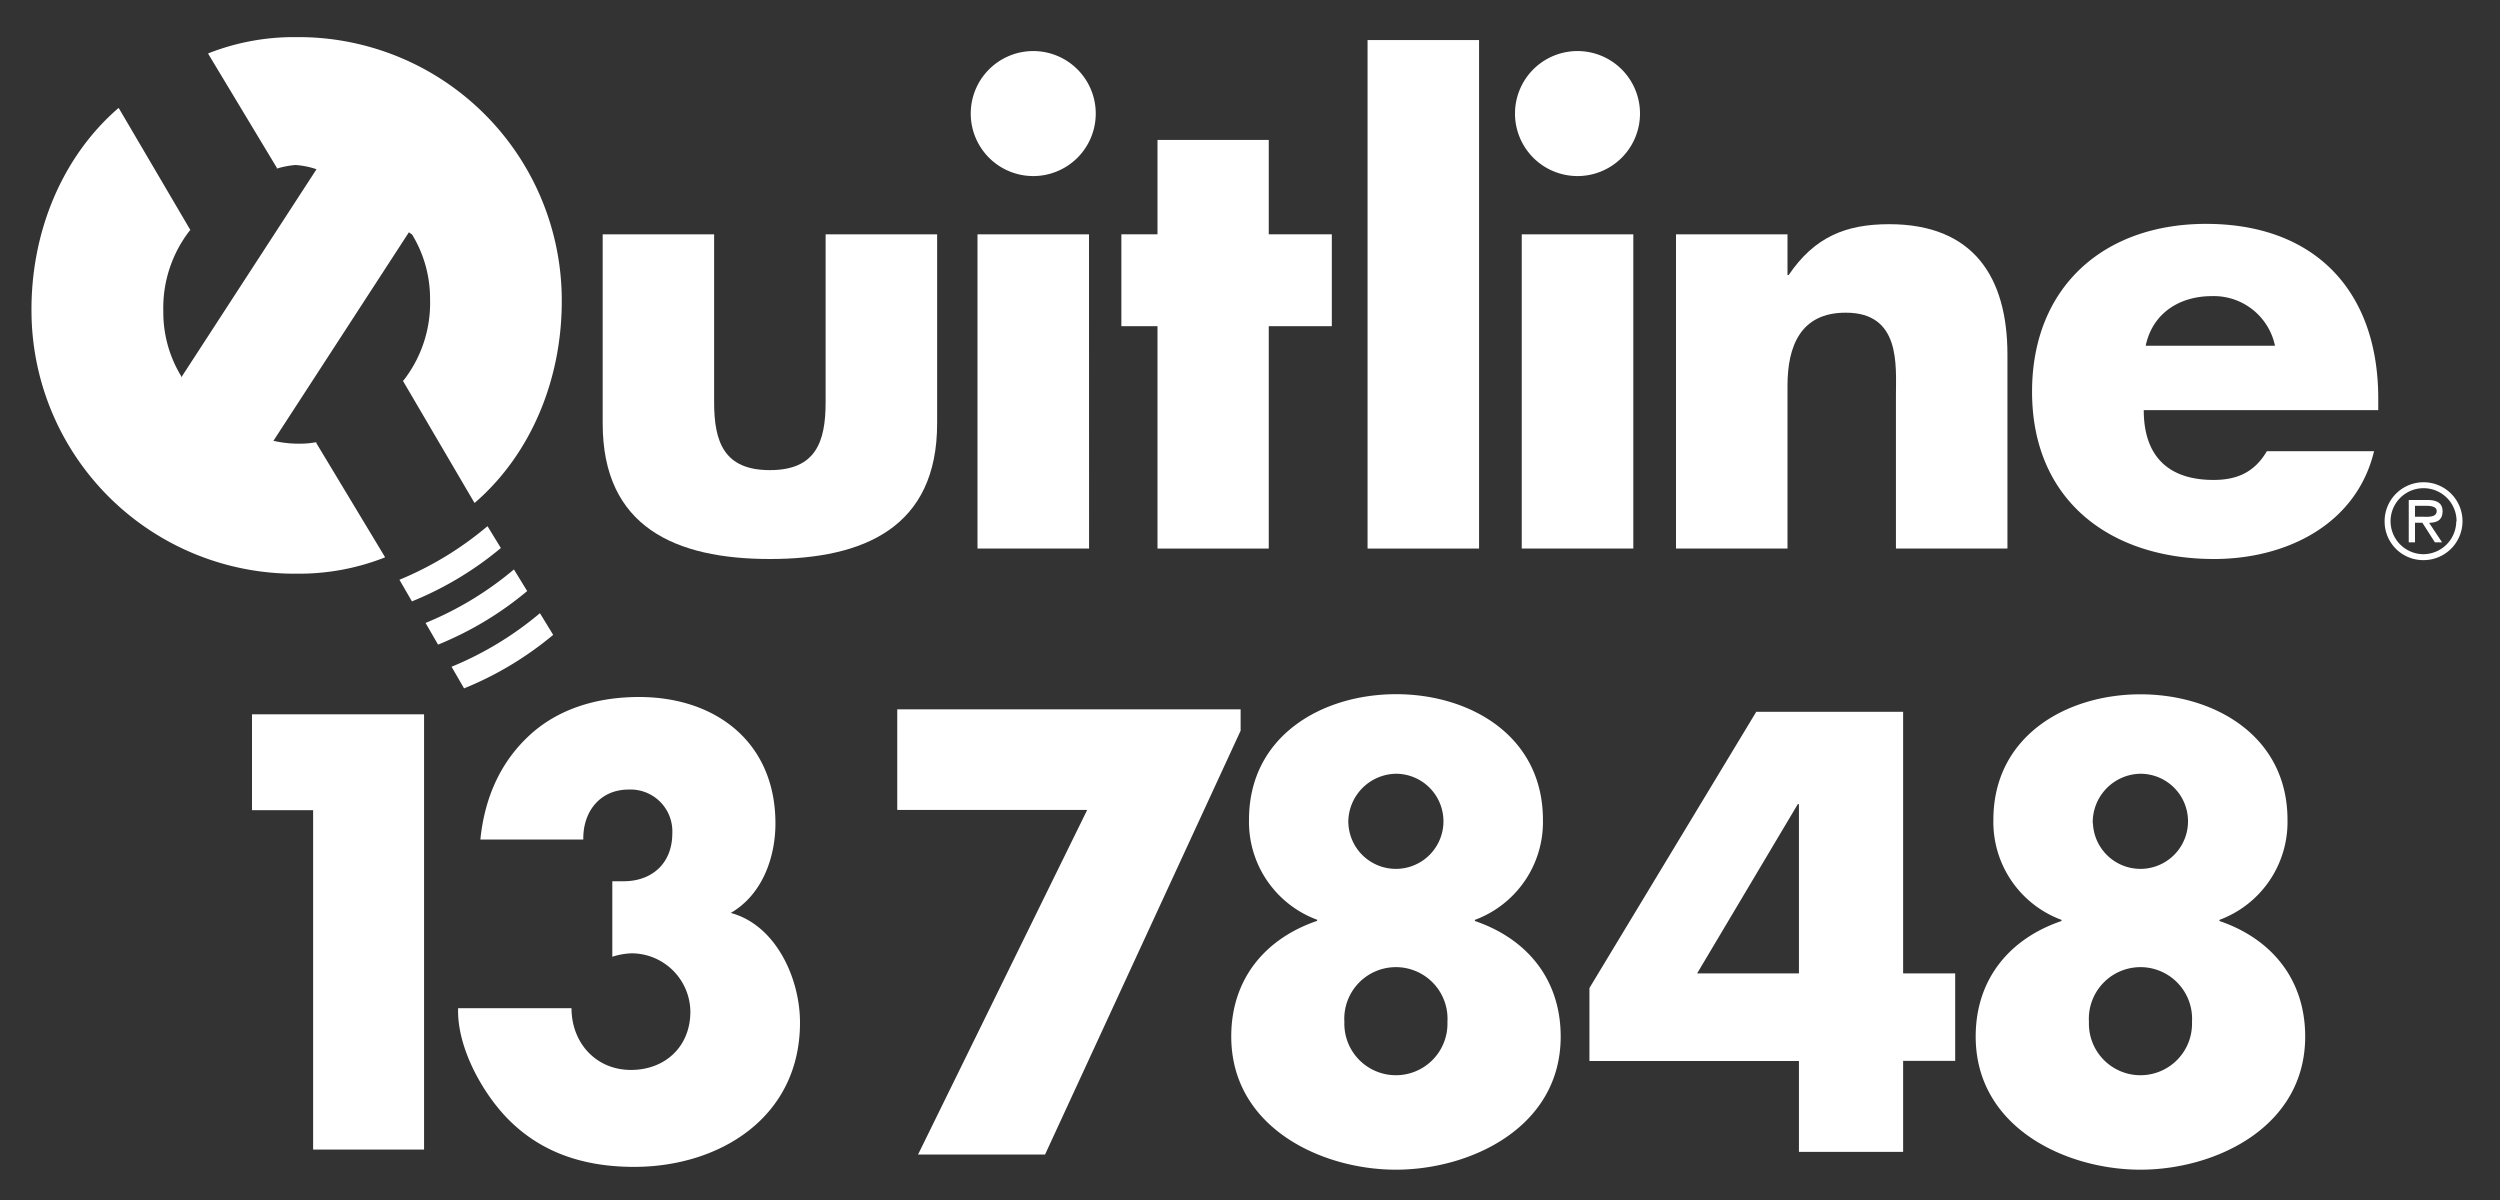 <svg id="Layer_1" data-name="Layer 1" xmlns="http://www.w3.org/2000/svg" viewBox="0 0 400 192"><rect x="0" y="0" width="400" height="192" fill="#333333" stroke="none"/><defs><style>.cls-1{fill:#fff;}</style></defs><title>Quitline</title><path class="cls-1" d="M80.12,87.7a53.54,53.54,0,0,1-14.21,8.52l-2-3.46A53.38,53.38,0,0,0,78,84.19l2.12,3.46Z"/><path class="cls-1" d="M84.3,94.61a53.53,53.53,0,0,1-14.21,8.53l-2-3.47a53.2,53.2,0,0,0,14.14-8.56l2.12,3.46Z"/><path class="cls-1" d="M88.46,101.62a53.76,53.76,0,0,1-14.21,8.52l-2-3.46a53.43,53.43,0,0,0,14.14-8.57l2.12,3.47Z"/><path class="cls-1" d="M47.38,5.94a37.38,37.38,0,0,0-14.06,2.6v.08l11,18.27-.08.1a15.05,15.05,0,0,1,3-.59,12.7,12.7,0,0,1,3.4.68L29,60.39l0-.19a19.6,19.6,0,0,1-2.87-10.36,20.17,20.17,0,0,1,4.27-13l.08,0L19,17.29l-.11.05c-9,7.81-14,19.88-13.85,32.73A42.12,42.12,0,0,0,47.52,91.79a37.49,37.49,0,0,0,14.06-2.6V89.1l-11-18.26.08-.1a14.85,14.85,0,0,1-3,.25,18.13,18.13,0,0,1-3.91-.46L65.42,37.17l.52.36A19.72,19.72,0,0,1,68.81,47.9a20.14,20.14,0,0,1-4.27,13l-.09,0L75.91,80.45l.11-.05c9-7.81,14-19.88,13.86-32.73A42.12,42.12,0,0,0,47.38,5.94Z"/><path class="cls-1" d="M114.26,37.49V64.34c0,6.37,1.57,10.88,8.92,10.88s8.92-4.51,8.92-10.88V37.49h17.84V67.77c0,16.57-11.66,21.67-26.75,21.67s-26.76-5.1-26.76-21.67V37.49Z"/><path class="cls-1" d="M174.25,87.77H156.4V37.49h17.84Zm1.07-69.6a10,10,0,1,1-10-10A10,10,0,0,1,175.32,18.18Z"/><path class="cls-1" d="M203,87.77H185.2V52.19h-5.78V37.49h5.78V22.39H203V37.49h10.09v14.7H203Z"/><path class="cls-1" d="M236.65,87.77H218.81V6.41h17.84Z"/><path class="cls-1" d="M261.33,87.77H243.48V37.49h17.85Zm1.07-69.6a10,10,0,1,1-10-10A10,10,0,0,1,262.4,18.18Z"/><path class="cls-1" d="M286,44h.19c4.12-6.07,9.11-8.13,16.08-8.13,13.52,0,18.92,8.52,18.92,20.87V87.77H303.35V63.26c0-4.8.79-13.23-8-13.23C288.06,50,286,55.43,286,61.7V87.77H268.16V37.49H286Z"/><path class="cls-1" d="M380.52,65.62H343c0,7.26,3.81,11.17,11.17,11.17,3.82,0,6.57-1.27,8.53-4.6h17.15C377,84,365.71,89.44,354.25,89.44c-16.67,0-29.12-9.41-29.12-26.76,0-16.76,11.47-26.86,27.84-26.86,17.45,0,27.55,10.78,27.55,27.93ZM364,55.32a10,10,0,0,0-10.09-7.94c-5.21,0-9.51,2.74-10.6,7.94Z"/><path class="cls-1" d="M381.54,83.42a6.23,6.23,0,1,1,6.23,6.2A6.17,6.17,0,0,1,381.54,83.42Zm11.51,0a5.28,5.28,0,1,0-5.28,5.25A5.29,5.29,0,0,0,393,83.42Zm-2.32,3.35h-1.15l-2-3.13H386.4v3.13h-1V80h3c1.23,0,2.41.33,2.41,1.79s-.93,1.83-2.15,1.86Zm-3.18-4.09c.84,0,2.32.16,2.32-.92,0-.7-.92-.83-1.66-.83H386.4v1.75Z"/><polygon class="cls-1" points="40.32 129.63 40.32 114.29 67.85 114.29 67.85 183.93 50.1 183.93 50.1 129.63 40.32 129.63"/><path class="cls-1" d="M76.86,134.33c.73-7.29,3.62-12.83,8-16.81s10.42-6,17.39-6c12.23,0,21.82,7.2,21.82,20.23,0,5.54-2.17,11.45-7.15,14.32C124.12,148,128,156.5,128,163.61c0,15.24-12.95,23.09-26.53,23.09-7.79,0-14.85-2.12-20.38-7.85-4.08-4.25-8-11.46-7.79-17.54H91.44c0,5.53,3.9,9.88,9.51,9.88,5.44,0,9.51-3.7,9.51-9.33a9.44,9.44,0,0,0-9.42-9.33,11.4,11.4,0,0,0-3.07.55V141h1.81c4.53,0,7.79-2.86,7.79-7.67a6.69,6.69,0,0,0-7-7c-4.53,0-7.33,3.5-7.24,8Z"/><path class="cls-1" d="M246.87,131.18a16.69,16.69,0,0,1-10.89,16v.18c8.24,2.8,13.73,9.24,13.73,18.49,0,14.57-14.47,21.3-26.37,21.3S197,180.4,197,165.83c0-9.25,5.5-15.69,13.74-18.49v-.18a16.69,16.69,0,0,1-10.9-16c0-13.45,11.72-20.09,23.54-20.09S246.87,117.72,246.87,131.18Zm-31.13.56a7.61,7.61,0,1,0,7.6-7.94A7.76,7.76,0,0,0,215.73,131.73Zm-.64,31.76a8.25,8.25,0,1,0,16.49,0,8.26,8.26,0,1,0-16.49,0Z"/><path class="cls-1" d="M312.83,155.74v14H304.5v14.56H287.83V169.76H254.31V158.08L281,113.89H304.5v41.85Zm-25-27.08h-.18l-16.11,27.08h16.29Z"/><path class="cls-1" d="M366,131.18a16.7,16.7,0,0,1-10.89,16v.18c8.23,2.8,13.72,9.24,13.72,18.49,0,14.57-14.46,21.3-26.36,21.3s-26.36-6.73-26.36-21.3c0-9.25,5.49-15.69,13.73-18.49v-.18a16.69,16.69,0,0,1-10.9-16c0-13.45,11.73-20.09,23.53-20.09S366,117.72,366,131.18Zm-31.13.56a7.61,7.61,0,1,0,7.6-7.94A7.76,7.76,0,0,0,334.84,131.73Zm-.64,31.76a8.25,8.25,0,1,0,16.49,0,8.26,8.26,0,1,0-16.49,0Z"/><polygon class="cls-1" points="173.95 129.59 143.56 129.59 143.56 113.49 198.5 113.49 198.5 116.91 167.21 184.72 146.89 184.72 173.95 129.59"/></svg>
